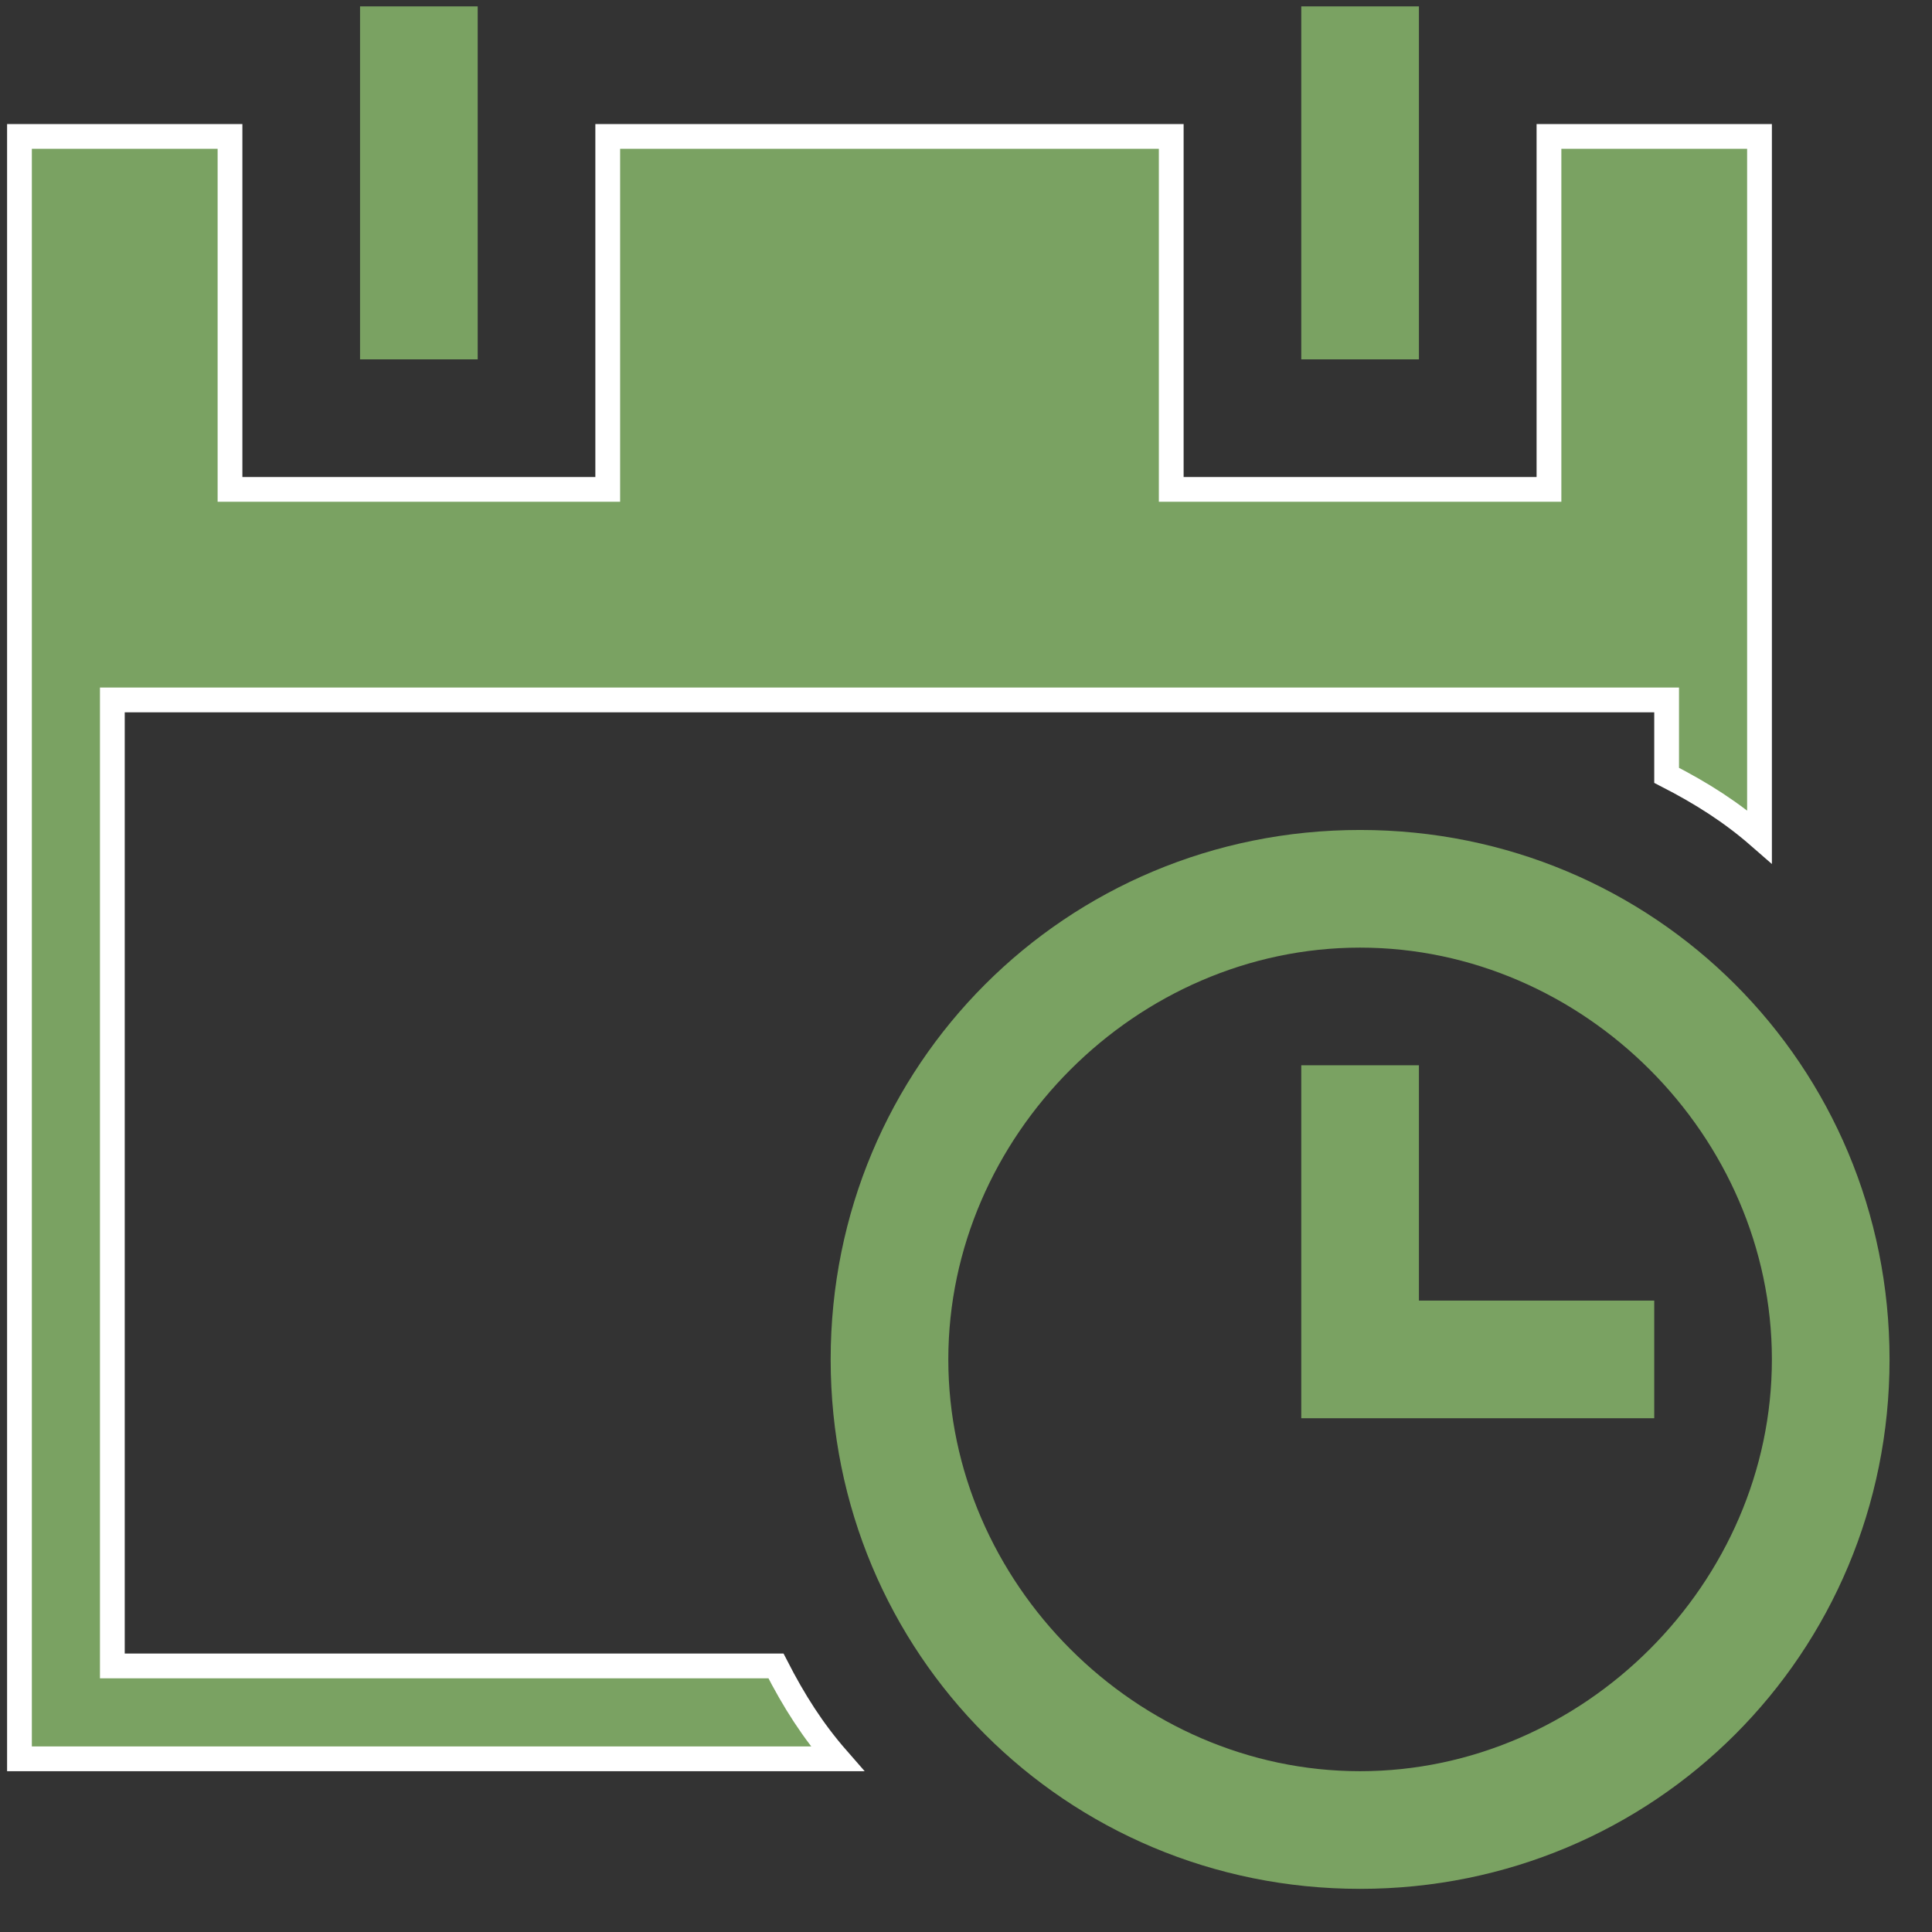 <svg width="39" height="39" viewBox="0 0 39 39" fill="none" xmlns="http://www.w3.org/2000/svg">
<rect x="0" y="0" width="39" height="39" fill="#333333" stroke="none"/>
<g id="Frame" clip-path="url(#clip0_2204_21186)">
<path id="Vector" d="M7.268 0.129H9.643V7.254H7.268V0.129Z" fill="#7AA262"/>
<path id="Vector_2" d="M26.268 0.129H28.643V7.254H26.268V0.129Z" fill="#7AA262"/>
<path id="Vector_3" d="M2.268 33.379V33.629H2.518H15.664C16.032 34.348 16.41 34.939 16.904 35.504H0.393V2.754H4.643V9.629V9.879H4.893H12.018H12.268V9.629V2.754H23.643V9.629V9.879H23.893H31.018H31.268V9.629V2.754H35.518V16.891C34.952 16.397 34.361 16.019 33.643 15.651V14.379V14.129H33.393H2.518H2.268V14.379V33.379Z" fill="#7AA262" stroke="white" stroke-width="0.5"/>
<path id="Vector_4" d="M33.393 28.629H26.268V21.504H28.643V26.254H33.393V28.629Z" fill="#7AA262"/>
<path id="Vector_5" d="M27.455 19.129C31.968 19.129 35.768 22.929 35.768 27.442C35.768 31.954 31.968 35.754 27.455 35.754C22.943 35.754 19.143 31.954 19.143 27.442C19.143 22.929 22.943 19.129 27.455 19.129ZM27.455 16.754C21.518 16.754 16.768 21.504 16.768 27.442C16.768 33.379 21.518 38.129 27.455 38.129C33.393 38.129 38.143 33.379 38.143 27.442C38.143 21.504 33.393 16.754 27.455 16.754Z" fill="#7AA262"/>
</g>
<defs>
<clipPath id="clip0_2204_21186">
<rect width="38" height="38" fill="white" transform="translate(0.143 0.129)"/>
</clipPath>
</defs>
</svg>
